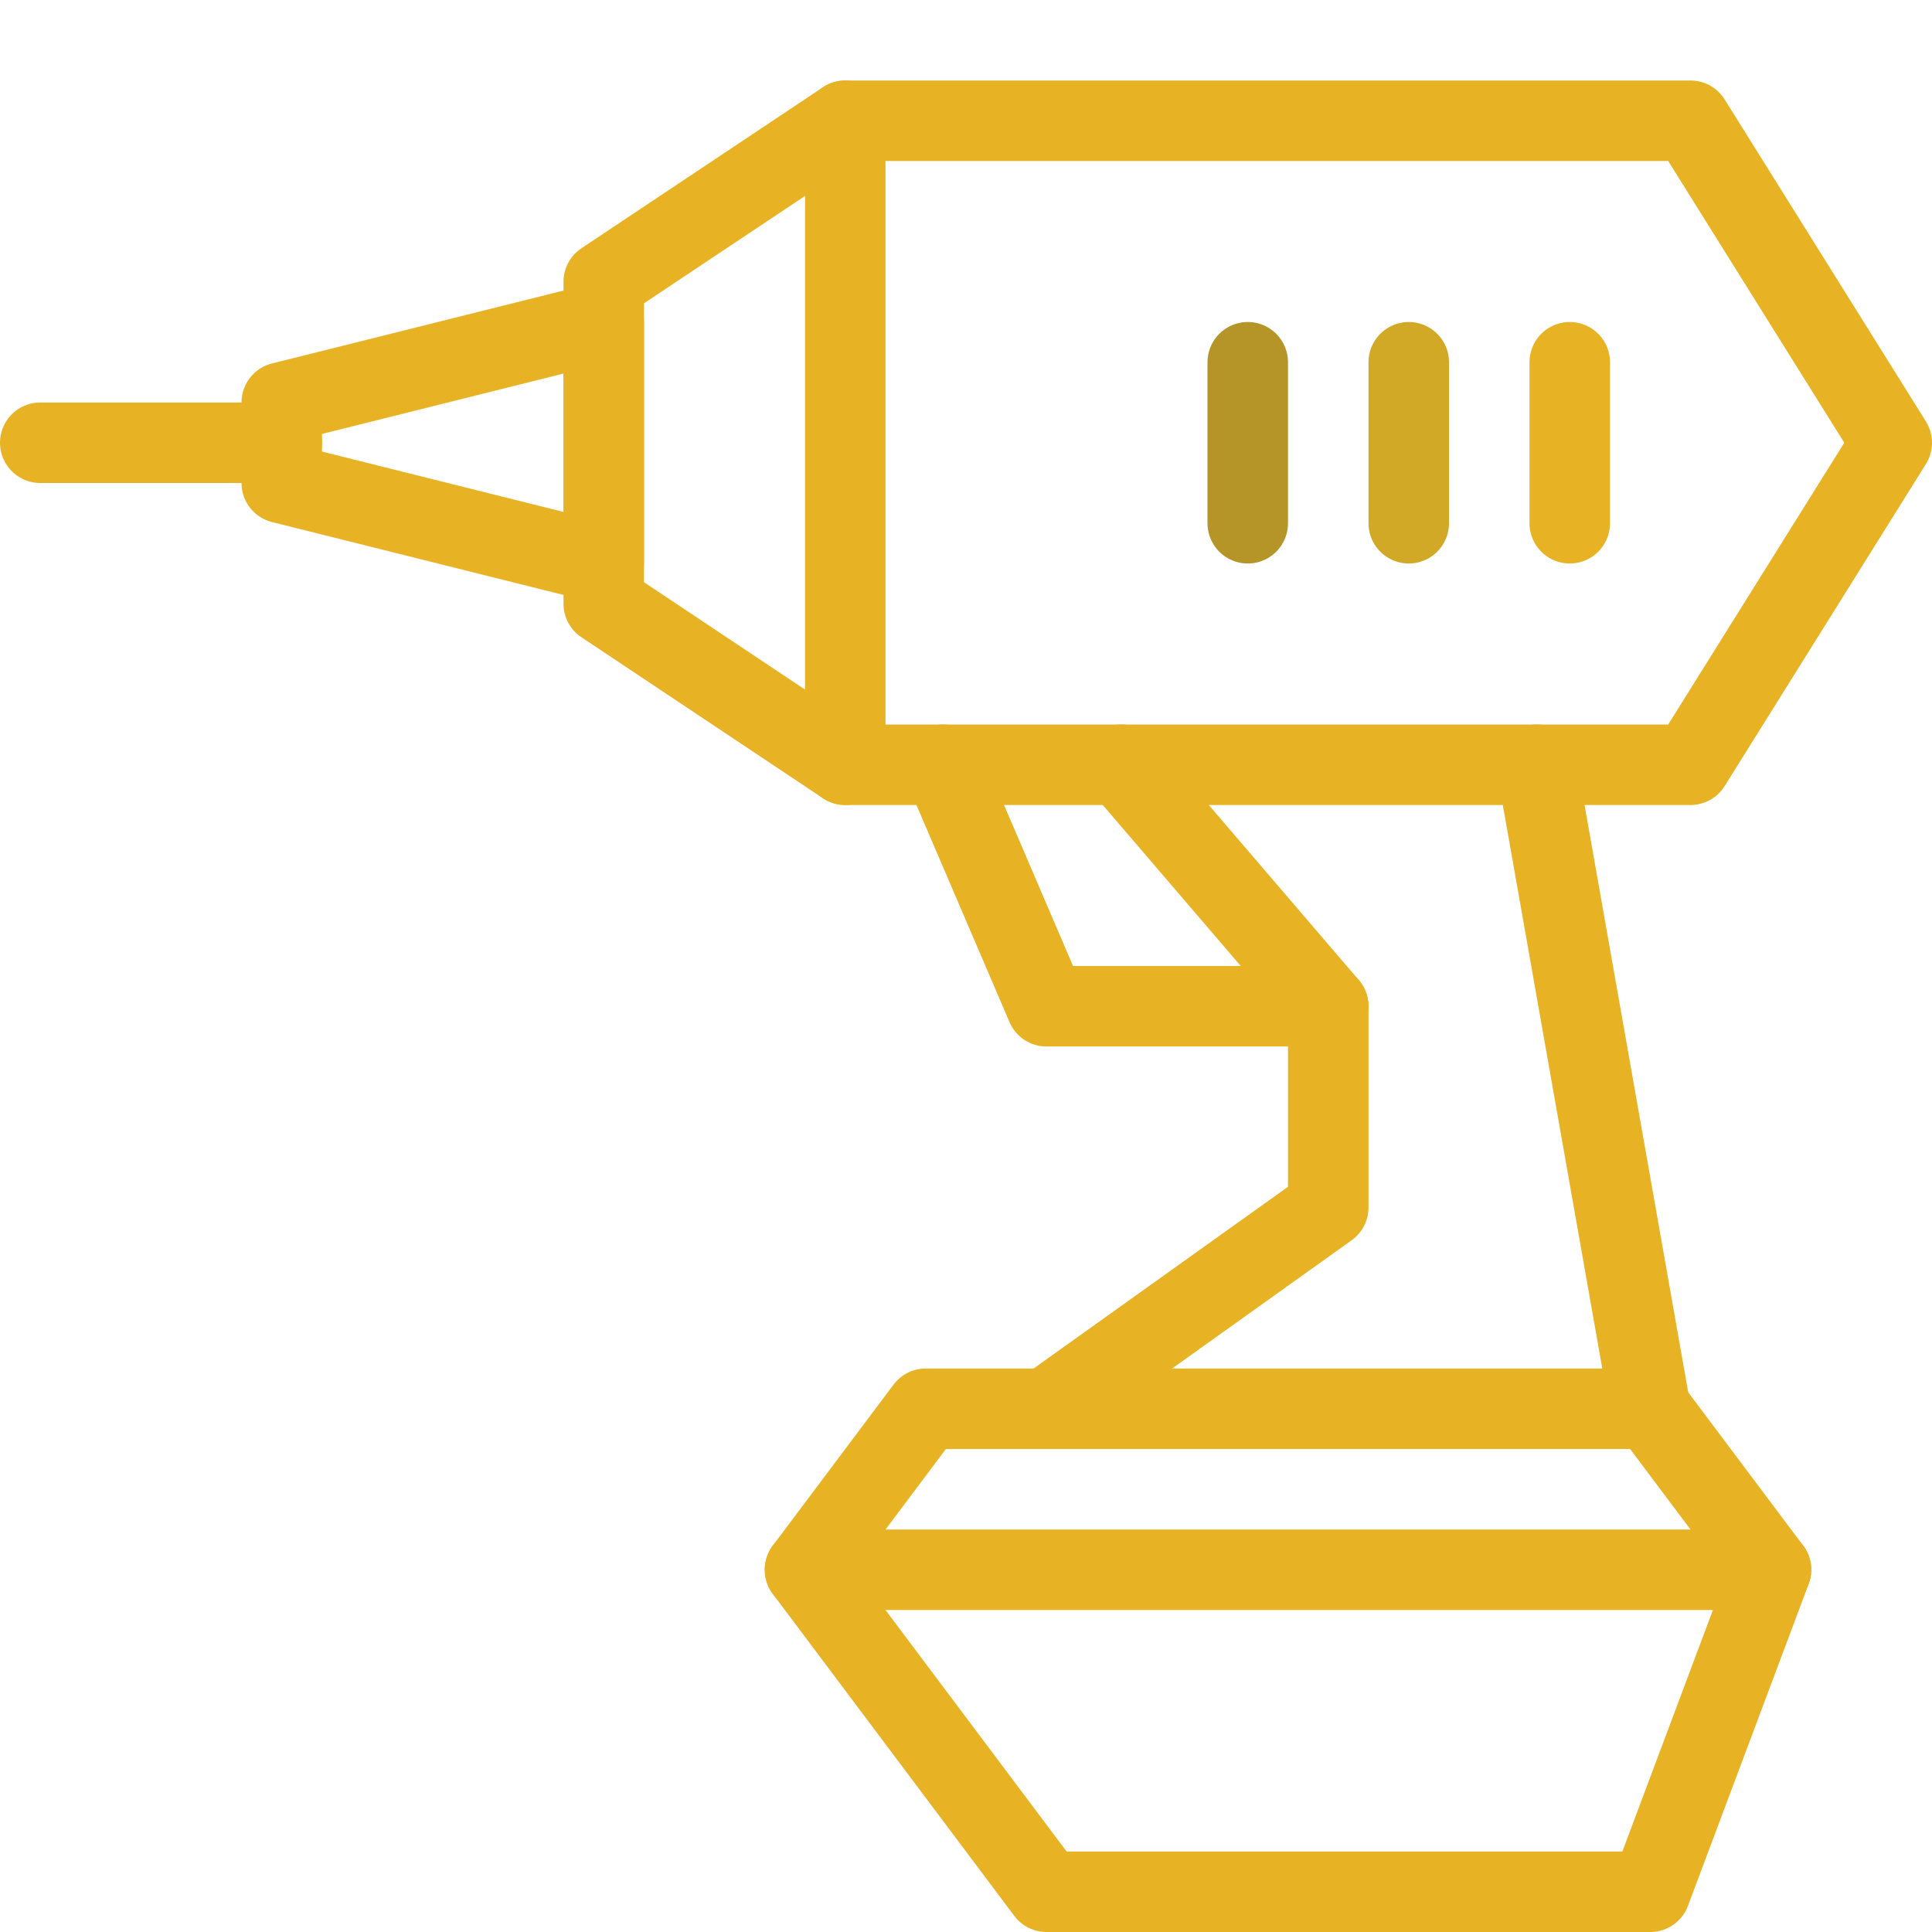 <svg version="1.1" xmlns="http://www.w3.org/2000/svg" xmlns:xlink="http://www.w3.org/1999/xlink" x="0px" y="0px" width="24px" height="24px" viewBox="0 0 24 24" enable-background="new 0 0 24 24" xml:space="preserve">
<g id="Black">
	<g>
		<polygon fill="none" stroke="#e7b324" stroke-linecap="round" stroke-linejoin="round" stroke-miterlimit="10" points="20.5,17.5 
			22,19.5 20.5,23.5 13,23.5 10,19.5 11.5,17.5 		" id="id_125"></polygon>
		<polygon fill="none" stroke="#e7b324" stroke-linecap="round" stroke-linejoin="round" stroke-miterlimit="10" points="7.5,7 
			3.5,6 3.5,5 7.5,4 		" id="id_126"></polygon>
		<polygon fill="none" stroke="#e7b324" stroke-linecap="round" stroke-linejoin="round" stroke-miterlimit="10" points="10.5,9.5 
			7.5,7.5 7.5,3.5 10.5,1.5 		" id="id_127"></polygon>
		
			<line fill="none" stroke="#e7b324" stroke-linecap="round" stroke-linejoin="round" stroke-miterlimit="10" x1="3.5" y1="5.5" x2="0.5" y2="5.5" id="id_128"></line>
		<polyline fill="none" stroke="#e7b324" stroke-linecap="round" stroke-linejoin="round" stroke-miterlimit="10" points="10.5,1.5 
			21,1.5 23.5,5.5 21,9.5 10.5,9.5 		" id="id_129"></polyline>
		
			<line fill="none" stroke="#e7b324" stroke-linecap="round" stroke-linejoin="round" stroke-miterlimit="10" x1="20.5" y1="17.5" x2="19.088" y2="9.5" id="id_130"></line>
		<polyline fill="none" stroke="#e7b324" stroke-linecap="round" stroke-linejoin="round" stroke-miterlimit="10" points="13,17.5 
			16.5,15 16.5,12.5 13.929,9.5 		" id="id_131"></polyline>
		<polyline fill="none" stroke="#e7b324" stroke-linecap="round" stroke-linejoin="round" stroke-miterlimit="10" points="
			11.714,9.5 13,12.5 16.5,12.5 		" id="id_132"></polyline>
		
			<line fill="none" stroke="#e7b324" stroke-linecap="round" stroke-linejoin="round" stroke-miterlimit="10" x1="10" y1="19.5" x2="22" y2="19.5" id="id_133"></line>
		
			<line fill="none" stroke="#e7b324" stroke-linecap="round" stroke-linejoin="round" stroke-miterlimit="10" x1="19.5" y1="4.5" x2="19.5" y2="6.5" id="id_134"></line>
		
			<line fill="none" stroke="#d1a926" stroke-linecap="round" stroke-linejoin="round" stroke-miterlimit="10" x1="17.5" y1="4.5" x2="17.5" y2="6.5" id="id_135"></line>
		
			<line fill="none" stroke="#b59428" stroke-linecap="round" stroke-linejoin="round" stroke-miterlimit="10" x1="15.5" y1="4.5" x2="15.5" y2="6.5" id="id_136"></line>
	</g>
</g>
<g id="Frames-24px">
	<rect fill="none" width="24" height="24" id="id_137"></rect>
</g>
</svg>